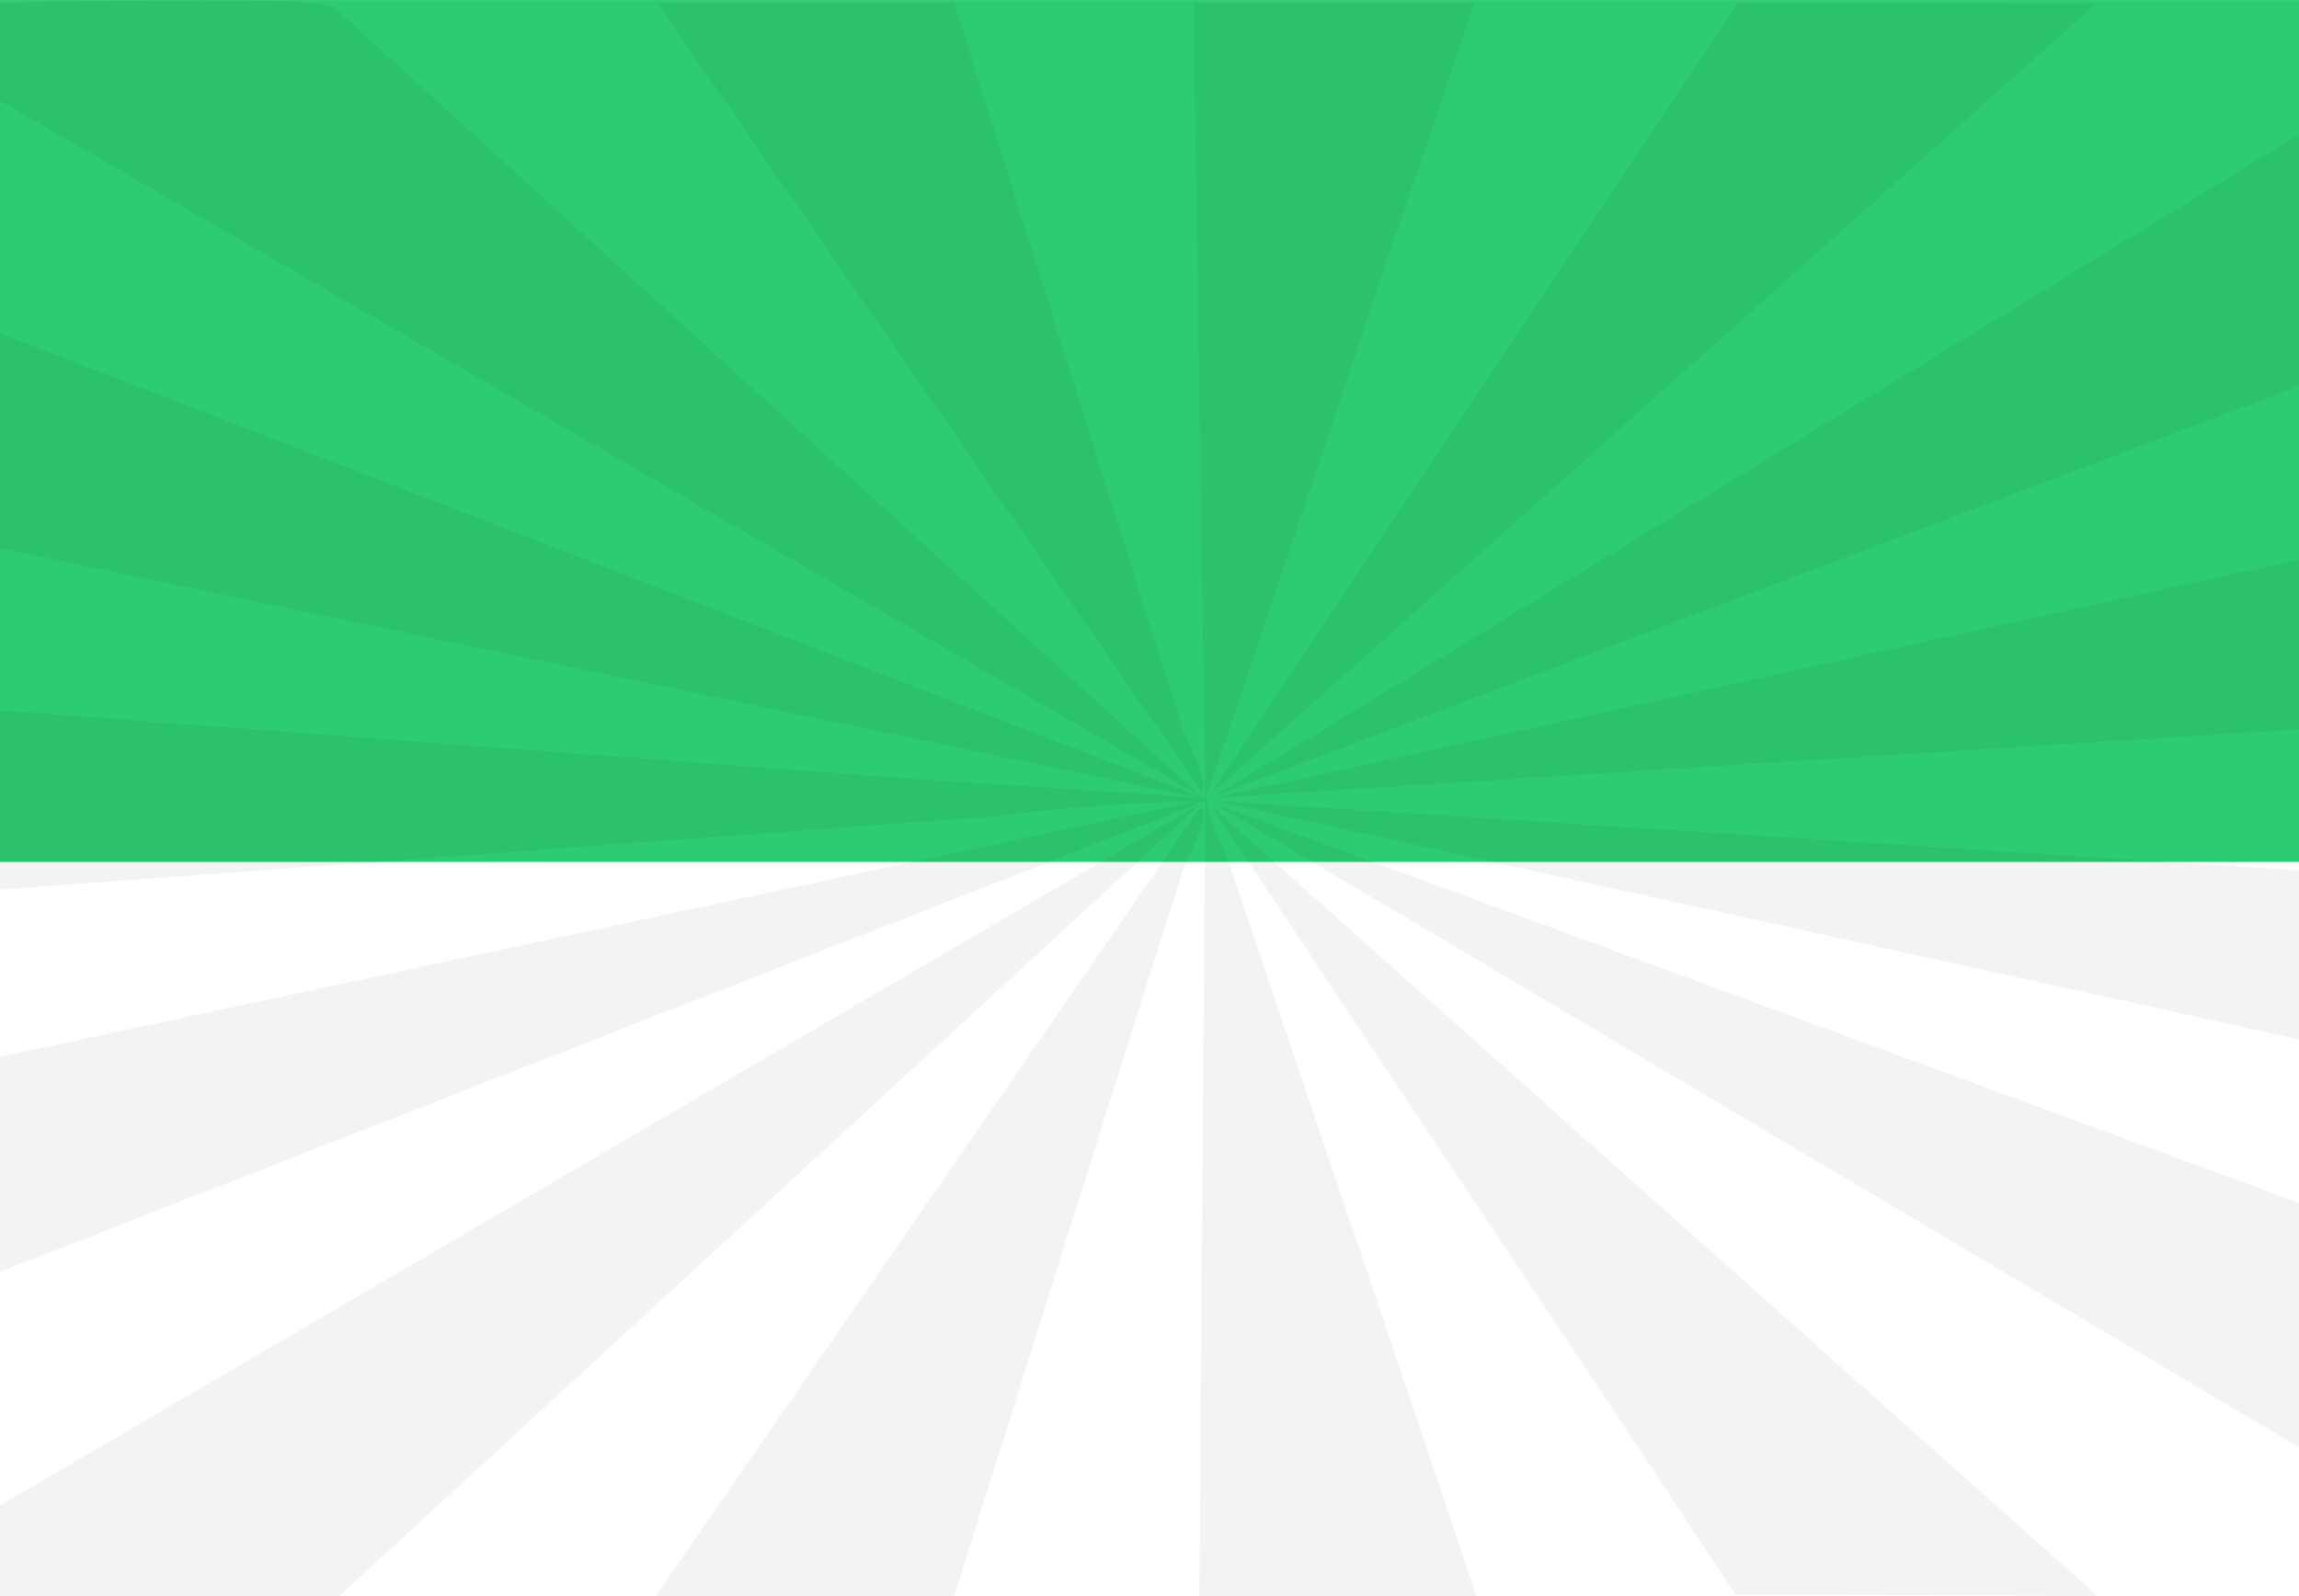<svg xmlns="http://www.w3.org/2000/svg" xmlns:xlink="http://www.w3.org/1999/xlink" preserveAspectRatio="xMidYMid" width="1400" height="972.031" viewBox="0 0 1400 972.031">
  <defs>
    <style>
      .cls-1 {
        fill: #2ecc71;
      }

      .cls-2 {
        fill: #000;
        opacity: 0.05;
        fill-rule: evenodd;
      }
    </style>
  </defs>
  <g>
    <rect x="-13" y="0.031" width="1436" height="525" class="cls-1"/>
    <path d="M-0.000,1.646 C35.866,1.474 184.003,-3.189 203.073,4.072 C379.216,164.439 555.411,324.854 731.553,485.221 C487.727,343.990 243.827,202.717 -0.000,61.486 C-0.000,41.541 -0.000,21.591 -0.000,1.646 ZM400.030,1.646 C460.375,1.646 520.738,1.646 581.083,1.646 C617.780,118.350 654.487,235.089 691.183,351.793 C700.969,382.788 710.758,413.793 720.543,444.788 C724.001,454.514 736.139,474.011 731.553,483.604 C731.553,483.065 731.553,482.526 731.553,481.986 C621.057,321.889 510.527,161.743 400.030,1.646 ZM726.660,1.646 C783.743,1.646 840.844,1.646 897.927,1.646 C843.698,162.282 789.452,322.967 735.223,483.604 C732.736,493.056 743.083,511.821 747.457,523.228 C758.873,556.918 770.293,590.619 781.710,624.310 C820.853,740.205 860.007,856.135 899.150,972.031 C842.882,972.031 786.598,972.031 730.330,972.031 C731.553,810.855 732.777,649.631 734.000,488.456 C698.060,487.625 643.593,492.517 604.327,497.351 C560.699,500.585 517.058,503.820 473.430,507.055 C315.636,518.644 157.794,530.237 -0.000,541.827 C-0.000,505.441 -0.000,469.044 -0.000,432.659 C183.074,446.404 366.203,460.154 549.277,473.900 C610.845,477.943 672.432,481.987 734.000,486.030 C731.554,324.585 729.106,163.091 726.660,1.646 ZM1058.183,1.646 C1131.168,1.915 1204.175,2.185 1277.160,2.454 C1275.937,3.263 1274.713,4.072 1273.490,4.880 C1094.901,164.439 916.259,324.045 737.670,483.604 C844.497,322.967 951.356,162.282 1058.183,1.646 ZM1466.777,41.270 C1467.184,97.331 1467.592,153.409 1468.000,209.470 C1224.989,301.378 981.905,393.313 738.893,485.221 C981.497,337.252 1224.173,189.239 1466.777,41.270 ZM-0.000,203.001 C243.419,297.065 486.911,391.157 730.330,485.221 C730.330,485.491 730.330,485.760 730.330,486.030 C486.911,435.359 243.419,384.673 -0.000,334.003 C-0.000,290.340 -0.000,246.664 -0.000,203.001 ZM1468.000,439.936 C1224.989,455.299 981.905,470.667 738.893,486.030 C981.905,432.664 1224.989,379.282 1468.000,325.916 C1468.000,363.919 1468.000,401.933 1468.000,439.936 ZM736.447,483.604 C736.854,484.143 737.262,484.682 737.670,485.221 C737.262,484.682 736.854,484.143 736.447,483.604 ZM1468.000,534.549 C1468.000,572.282 1468.000,610.027 1468.000,647.761 C1467.592,647.761 1467.184,647.761 1466.777,647.761 C1224.173,594.395 981.497,541.013 738.893,487.647 C981.905,503.279 1224.989,518.917 1468.000,534.549 ZM726.660,488.456 C727.883,488.456 729.107,488.456 730.330,488.456 C730.330,488.725 730.330,488.995 730.330,489.264 C486.911,584.406 243.419,679.577 -0.000,774.719 C-0.000,731.056 -0.000,687.380 -0.000,643.717 C242.196,591.969 484.464,540.204 726.660,488.456 ZM-0.000,972.031 C-0.000,953.703 -0.000,935.370 -0.000,917.042 C243.827,774.464 487.727,631.843 731.553,489.264 C556.634,650.170 381.663,811.125 206.743,972.031 C137.836,972.031 68.908,972.031 -0.000,972.031 ZM736.447,489.264 C736.854,489.803 737.262,490.343 737.670,490.882 C737.262,490.343 736.854,489.803 736.447,489.264 ZM738.893,489.264 C981.905,578.746 1224.989,668.255 1468.000,757.738 C1467.592,812.451 1467.184,867.181 1466.777,921.894 C1463.107,919.469 1459.436,917.042 1455.767,914.617 C1216.833,772.847 977.827,631.034 738.893,489.264 ZM731.553,490.882 C736.502,500.019 723.934,520.304 720.543,529.697 C710.350,561.770 700.153,593.853 689.960,625.927 C653.671,741.283 617.372,856.674 581.083,972.031 C520.738,972.031 460.375,972.031 400.030,972.031 C400.030,971.761 400.030,971.492 400.030,971.222 C510.527,811.125 621.057,650.979 731.553,490.882 ZM737.670,490.882 C917.482,651.249 1097.348,811.664 1277.160,972.031 C1203.767,971.761 1130.353,971.492 1056.960,971.222 C950.541,811.125 844.089,650.979 737.670,490.882 Z" class="cls-2"/>
  </g>
</svg>
